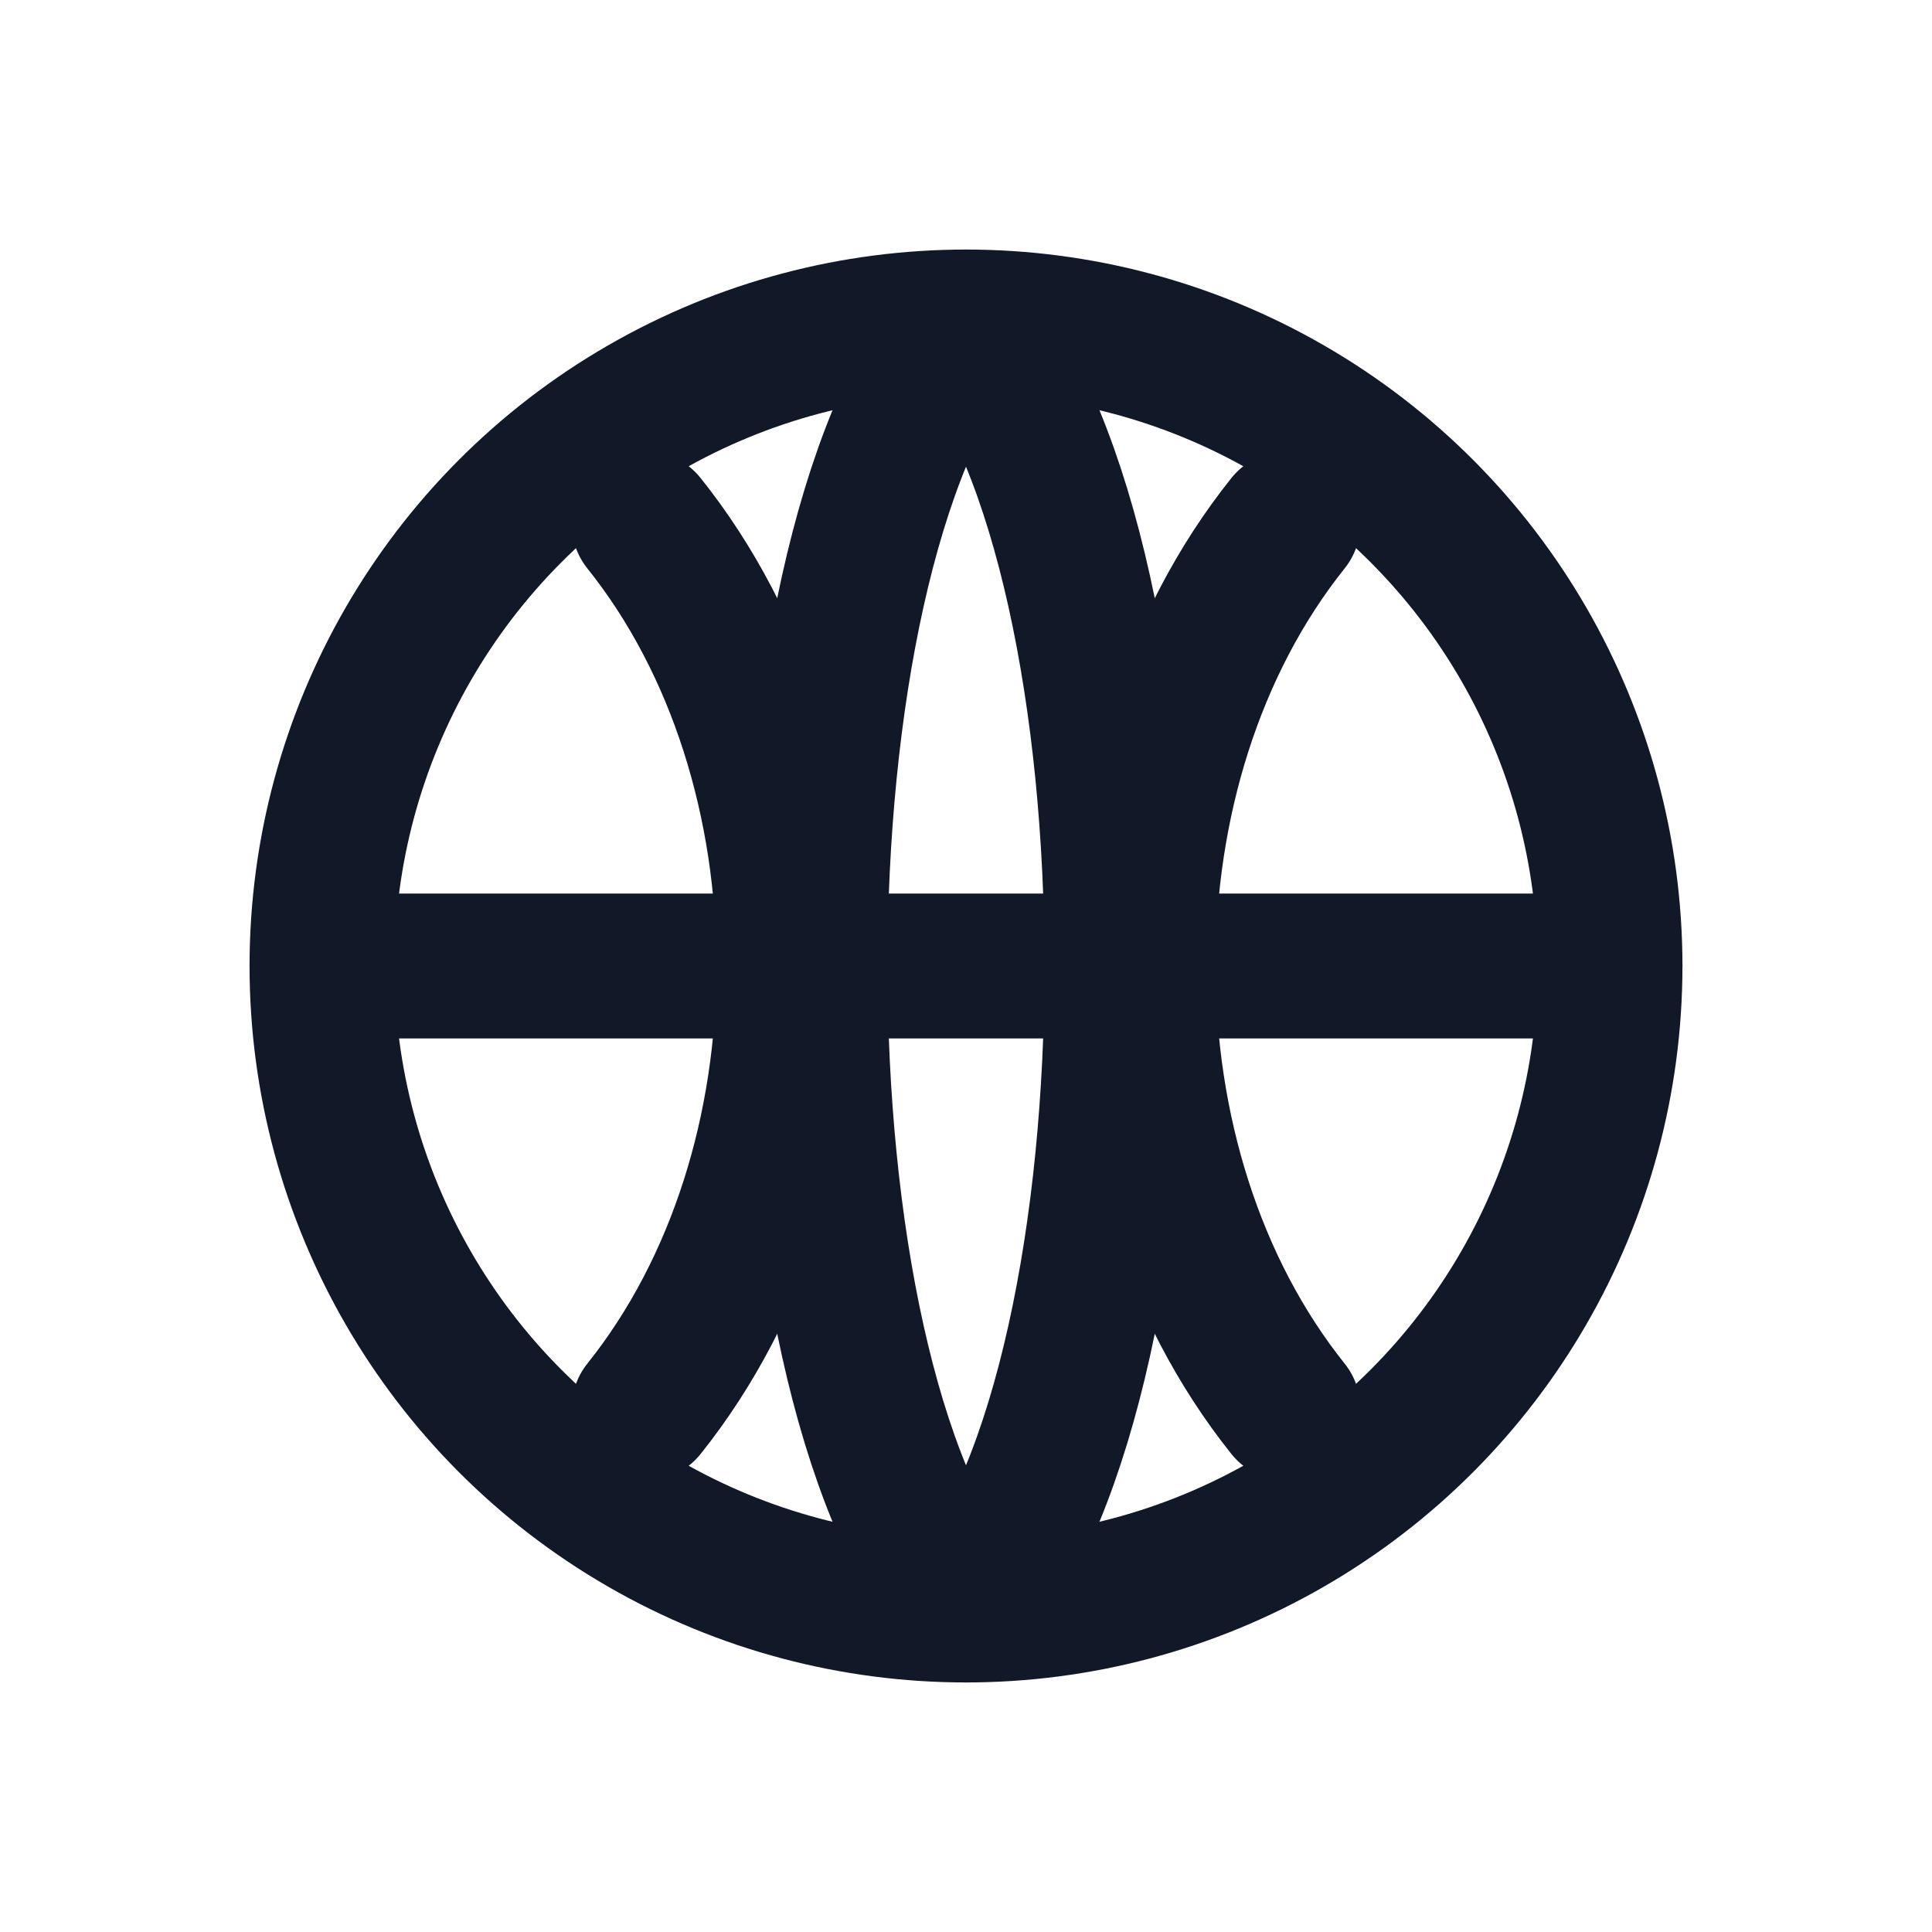 <svg xmlns="http://www.w3.org/2000/svg" width="24" height="24" viewBox="0 0 24 24" fill="none" stroke="#111827" stroke-width="1.8" stroke-linecap="round" stroke-linejoin="round"><circle cx="12" cy="12" r="8"/><path d="M4 12H20"/><path d="M12 4C14.5 7 14.5 17 12 20C9.5 17 9.5 7 12 4Z"/><path d="M8 6.5C9.2 8 9.8 10 9.8 12C9.8 14 9.2 16 8 17.5"/><path d="M16 6.5C14.8 8 14.2 10 14.2 12C14.2 14 14.8 16 16 17.5"/></svg>
